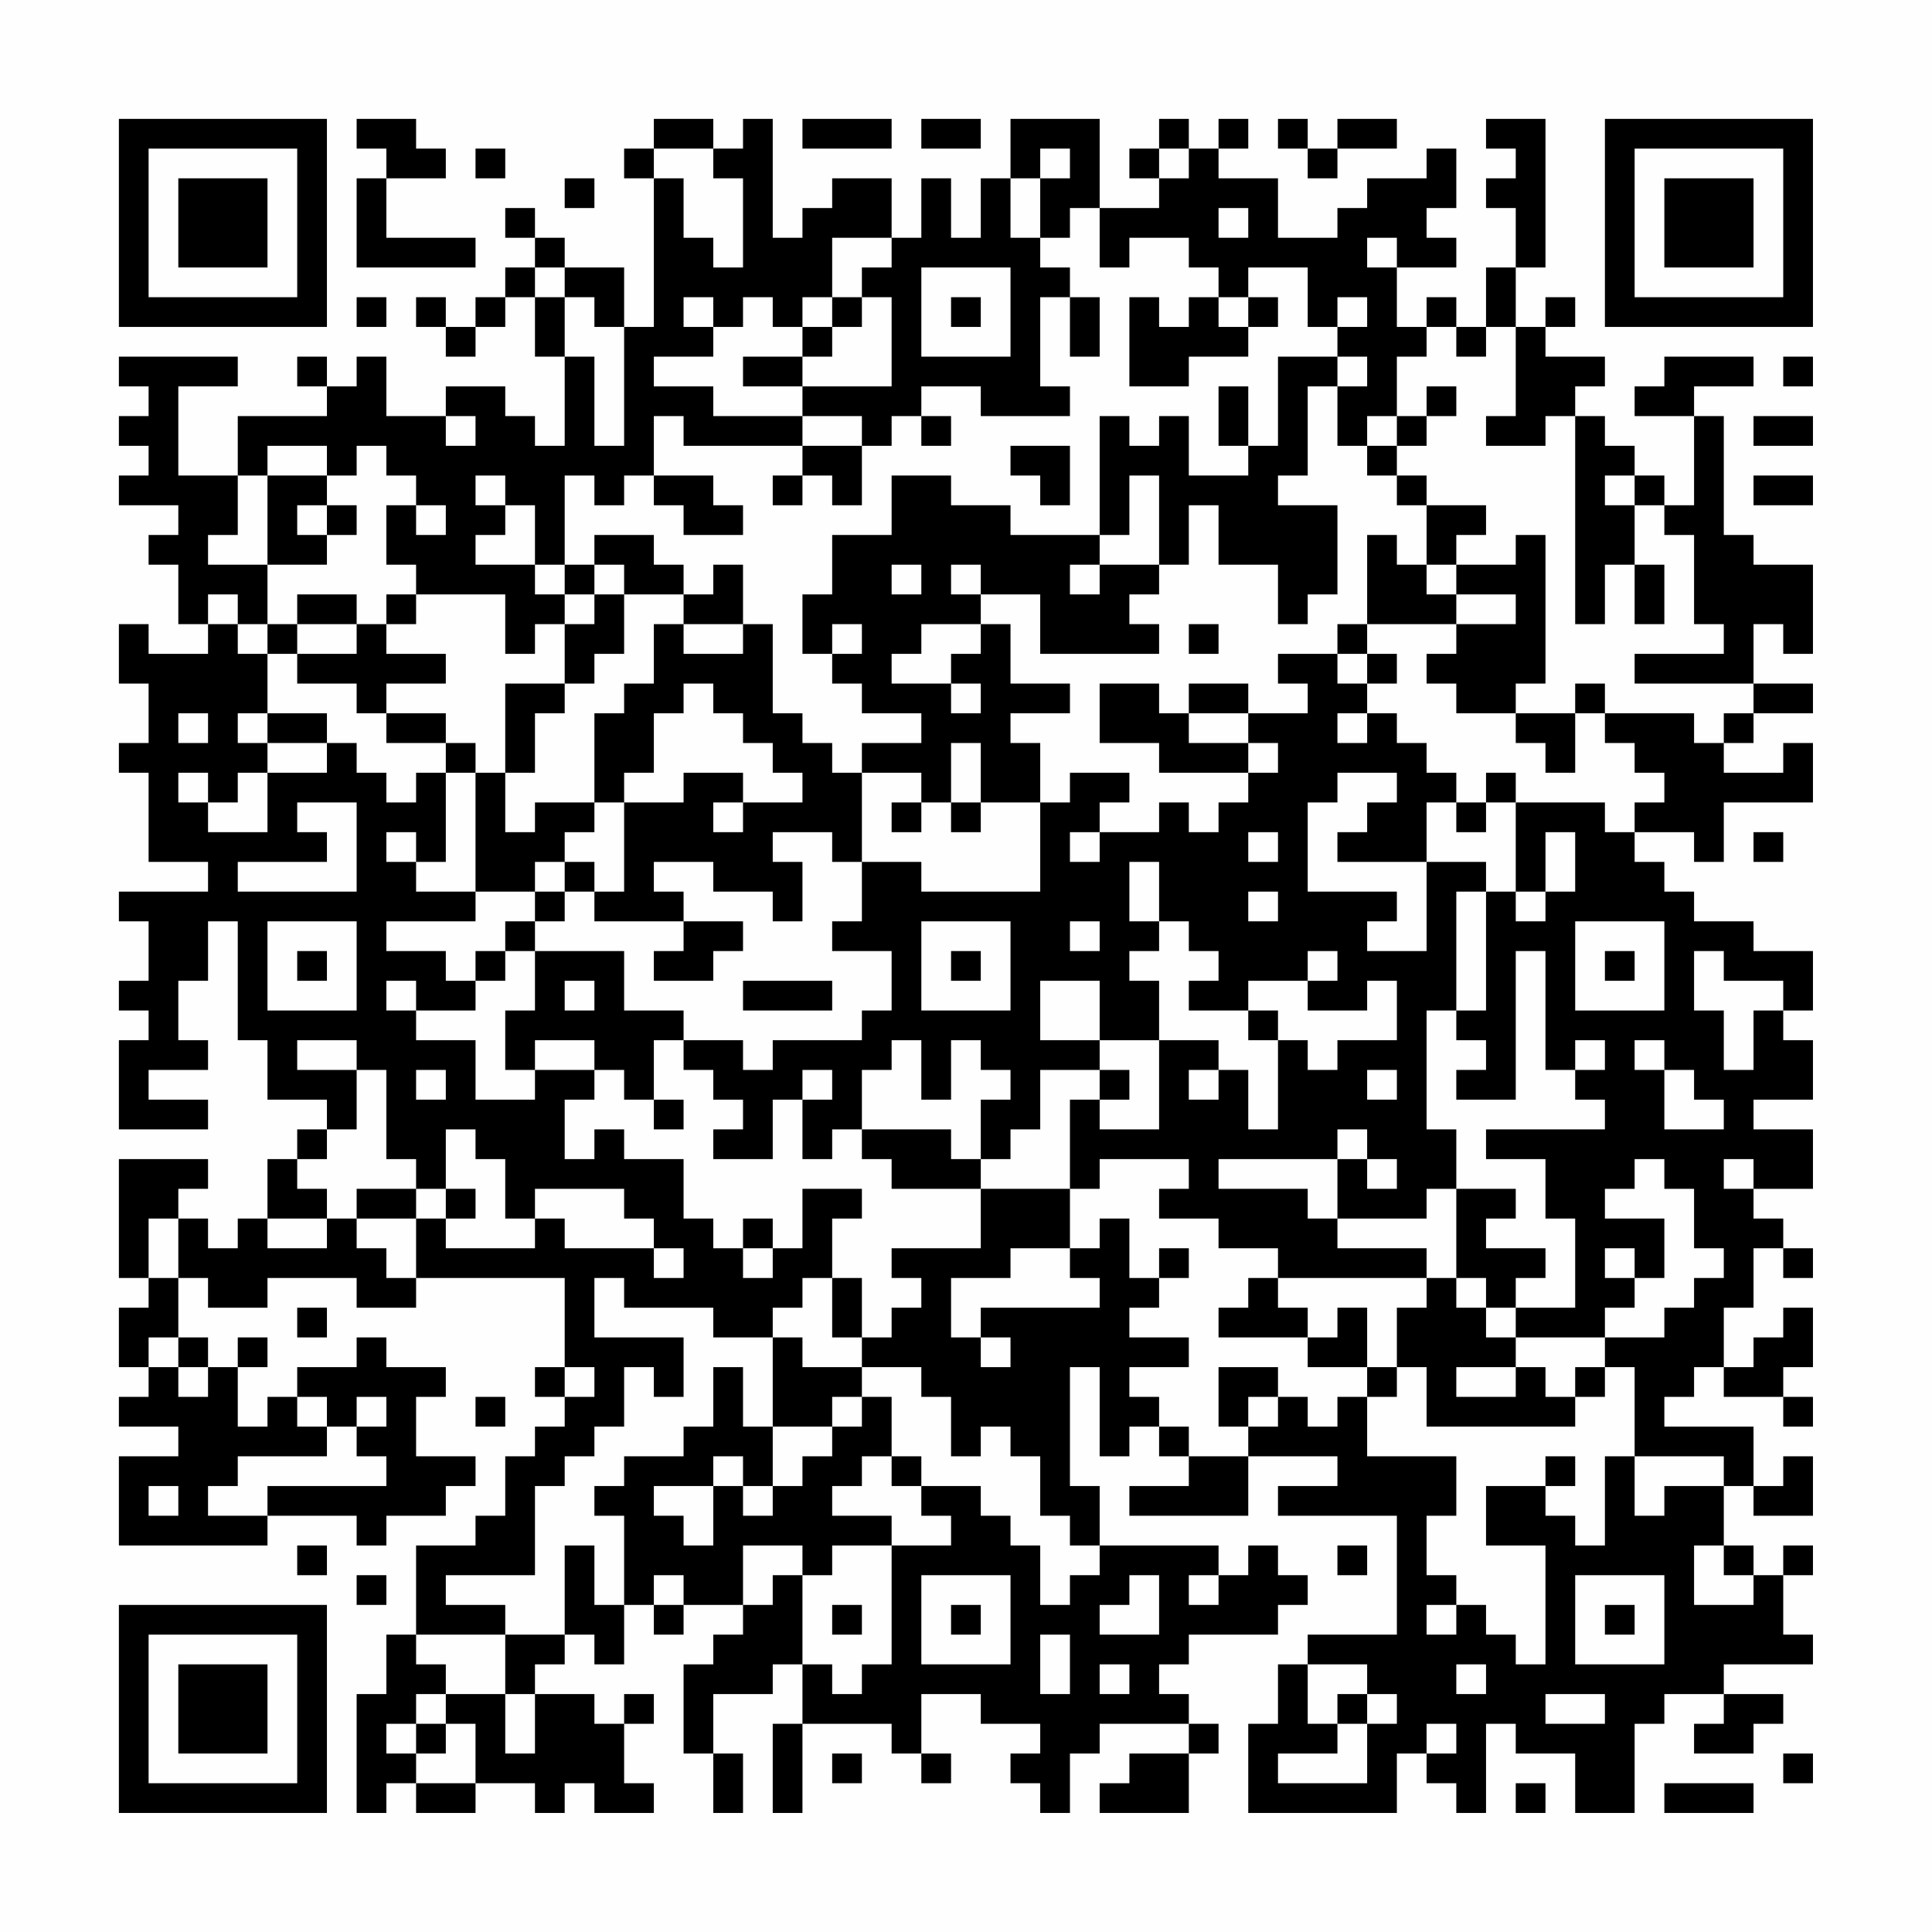 <?xml version="1.0" encoding="UTF-8"?>
<svg xmlns="http://www.w3.org/2000/svg" version="1.1" width="300" height="300" viewBox="0 0 300 300"><rect x="0" y="0" width="300" height="300" fill="#fefefe"/><g transform="scale(4.615)"><g transform="translate(4,4)"><path fill-rule="evenodd" d="M8 0L8 1L9 1L9 2L8 2L8 5L12 5L12 4L9 4L9 2L11 2L11 1L10 1L10 0ZM18 0L18 1L17 1L17 2L18 2L18 7L17 7L17 5L15 5L15 4L14 4L14 3L13 3L13 4L14 4L14 5L13 5L13 6L12 6L12 7L11 7L11 6L10 6L10 7L11 7L11 8L12 8L12 7L13 7L13 6L14 6L14 8L15 8L15 11L14 11L14 10L13 10L13 9L11 9L11 10L9 10L9 8L8 8L8 9L7 9L7 8L6 8L6 9L7 9L7 10L4 10L4 12L2 12L2 9L4 9L4 8L0 8L0 9L1 9L1 10L0 10L0 11L1 11L1 12L0 12L0 13L2 13L2 14L1 14L1 15L2 15L2 17L3 17L3 18L1 18L1 17L0 17L0 19L1 19L1 21L0 21L0 22L1 22L1 25L3 25L3 26L0 26L0 27L1 27L1 29L0 29L0 30L1 30L1 31L0 31L0 34L3 34L3 33L1 33L1 32L3 32L3 31L2 31L2 29L3 29L3 27L4 27L4 31L5 31L5 33L7 33L7 34L6 34L6 35L5 35L5 37L4 37L4 38L3 38L3 37L2 37L2 36L3 36L3 35L0 35L0 39L1 39L1 40L0 40L0 42L1 42L1 43L0 43L0 44L2 44L2 45L0 45L0 48L5 48L5 47L8 47L8 48L9 48L9 47L11 47L11 46L12 46L12 45L10 45L10 43L11 43L11 42L9 42L9 41L8 41L8 42L6 42L6 43L5 43L5 44L4 44L4 42L5 42L5 41L4 41L4 42L3 42L3 41L2 41L2 39L3 39L3 40L5 40L5 39L8 39L8 40L10 40L10 39L15 39L15 42L14 42L14 43L15 43L15 44L14 44L14 45L13 45L13 47L12 47L12 48L10 48L10 51L9 51L9 53L8 53L8 57L9 57L9 56L10 56L10 57L12 57L12 56L14 56L14 57L15 57L15 56L16 56L16 57L18 57L18 56L17 56L17 54L18 54L18 53L17 53L17 54L16 54L16 53L14 53L14 52L15 52L15 51L16 51L16 52L17 52L17 50L18 50L18 51L19 51L19 50L21 50L21 51L20 51L20 52L19 52L19 55L20 55L20 57L21 57L21 55L20 55L20 53L22 53L22 52L23 52L23 54L22 54L22 57L23 57L23 54L26 54L26 55L27 55L27 56L28 56L28 55L27 55L27 53L29 53L29 54L31 54L31 55L30 55L30 56L31 56L31 57L32 57L32 55L33 55L33 54L36 54L36 55L34 55L34 56L33 56L33 57L36 57L36 55L37 55L37 54L36 54L36 53L35 53L35 52L36 52L36 51L39 51L39 50L40 50L40 49L39 49L39 48L38 48L38 49L37 49L37 48L33 48L33 46L32 46L32 42L33 42L33 45L34 45L34 44L35 44L35 45L36 45L36 46L34 46L34 47L38 47L38 45L41 45L41 46L39 46L39 47L43 47L43 51L40 51L40 52L39 52L39 54L38 54L38 57L43 57L43 55L44 55L44 56L45 56L45 57L46 57L46 54L47 54L47 55L49 55L49 57L51 57L51 54L52 54L52 53L54 53L54 54L53 54L53 55L55 55L55 54L56 54L56 53L54 53L54 52L57 52L57 51L56 51L56 49L57 49L57 48L56 48L56 49L55 49L55 48L54 48L54 46L55 46L55 47L57 47L57 45L56 45L56 46L55 46L55 44L52 44L52 43L53 43L53 42L54 42L54 43L56 43L56 44L57 44L57 43L56 43L56 42L57 42L57 40L56 40L56 41L55 41L55 42L54 42L54 40L55 40L55 38L56 38L56 39L57 39L57 38L56 38L56 37L55 37L55 36L57 36L57 34L55 34L55 33L57 33L57 31L56 31L56 30L57 30L57 28L55 28L55 27L53 27L53 26L52 26L52 25L51 25L51 24L53 24L53 25L54 25L54 23L57 23L57 21L56 21L56 22L54 22L54 21L55 21L55 20L57 20L57 19L55 19L55 17L56 17L56 18L57 18L57 15L55 15L55 14L54 14L54 10L53 10L53 9L55 9L55 8L52 8L52 9L51 9L51 10L53 10L53 13L52 13L52 12L51 12L51 11L50 11L50 10L49 10L49 9L50 9L50 8L48 8L48 7L49 7L49 6L48 6L48 7L47 7L47 5L48 5L48 0L46 0L46 1L47 1L47 2L46 2L46 3L47 3L47 5L46 5L46 7L45 7L45 6L44 6L44 7L43 7L43 5L45 5L45 4L44 4L44 3L45 3L45 1L44 1L44 2L42 2L42 3L41 3L41 4L39 4L39 2L37 2L37 1L38 1L38 0L37 0L37 1L36 1L36 0L35 0L35 1L34 1L34 2L35 2L35 3L33 3L33 0L30 0L30 2L29 2L29 4L28 4L28 2L27 2L27 4L26 4L26 2L24 2L24 3L23 3L23 4L22 4L22 0L21 0L21 1L20 1L20 0ZM23 0L23 1L26 1L26 0ZM27 0L27 1L29 1L29 0ZM39 0L39 1L40 1L40 2L41 2L41 1L43 1L43 0L41 0L41 1L40 1L40 0ZM12 1L12 2L13 2L13 1ZM18 1L18 2L19 2L19 4L20 4L20 5L21 5L21 2L20 2L20 1ZM31 1L31 2L30 2L30 4L31 4L31 5L32 5L32 6L31 6L31 9L32 9L32 10L29 10L29 9L27 9L27 10L26 10L26 11L25 11L25 10L23 10L23 9L26 9L26 6L25 6L25 5L26 5L26 4L24 4L24 6L23 6L23 7L22 7L22 6L21 6L21 7L20 7L20 6L19 6L19 7L20 7L20 8L18 8L18 9L20 9L20 10L23 10L23 11L19 11L19 10L18 10L18 12L17 12L17 13L16 13L16 12L15 12L15 15L14 15L14 13L13 13L13 12L12 12L12 13L13 13L13 14L12 14L12 15L14 15L14 16L15 16L15 17L14 17L14 18L13 18L13 16L10 16L10 15L9 15L9 13L10 13L10 14L11 14L11 13L10 13L10 12L9 12L9 11L8 11L8 12L7 12L7 11L5 11L5 12L4 12L4 14L3 14L3 15L5 15L5 17L4 17L4 16L3 16L3 17L4 17L4 18L5 18L5 20L4 20L4 21L5 21L5 22L4 22L4 23L3 23L3 22L2 22L2 23L3 23L3 24L5 24L5 22L7 22L7 21L8 21L8 22L9 22L9 23L10 23L10 22L11 22L11 25L10 25L10 24L9 24L9 25L10 25L10 26L12 26L12 27L9 27L9 28L11 28L11 29L12 29L12 30L10 30L10 29L9 29L9 30L10 30L10 31L12 31L12 33L14 33L14 32L16 32L16 33L15 33L15 35L16 35L16 34L17 34L17 35L19 35L19 37L20 37L20 38L21 38L21 39L22 39L22 38L23 38L23 36L25 36L25 37L24 37L24 39L23 39L23 40L22 40L22 41L20 41L20 40L17 40L17 39L16 39L16 41L19 41L19 43L18 43L18 42L17 42L17 44L16 44L16 45L15 45L15 46L14 46L14 49L11 49L11 50L13 50L13 51L10 51L10 52L11 52L11 53L10 53L10 54L9 54L9 55L10 55L10 56L12 56L12 54L11 54L11 53L13 53L13 55L14 55L14 53L13 53L13 51L15 51L15 48L16 48L16 50L17 50L17 47L16 47L16 46L17 46L17 45L19 45L19 44L20 44L20 42L21 42L21 44L22 44L22 46L21 46L21 45L20 45L20 46L18 46L18 47L19 47L19 48L20 48L20 46L21 46L21 47L22 47L22 46L23 46L23 45L24 45L24 44L25 44L25 43L26 43L26 45L25 45L25 46L24 46L24 47L26 47L26 48L24 48L24 49L23 49L23 48L21 48L21 50L22 50L22 49L23 49L23 52L24 52L24 53L25 53L25 52L26 52L26 48L28 48L28 47L27 47L27 46L29 46L29 47L30 47L30 48L31 48L31 50L32 50L32 49L33 49L33 48L32 48L32 47L31 47L31 45L30 45L30 44L29 44L29 45L28 45L28 43L27 43L27 42L25 42L25 41L26 41L26 40L27 40L27 39L26 39L26 38L29 38L29 36L32 36L32 38L30 38L30 39L28 39L28 41L29 41L29 42L30 42L30 41L29 41L29 40L33 40L33 39L32 39L32 38L33 38L33 37L34 37L34 39L35 39L35 40L34 40L34 41L36 41L36 42L34 42L34 43L35 43L35 44L36 44L36 45L38 45L38 44L39 44L39 43L40 43L40 44L41 44L41 43L42 43L42 45L45 45L45 47L44 47L44 49L45 49L45 50L44 50L44 51L45 51L45 50L46 50L46 51L47 51L47 52L48 52L48 48L46 48L46 46L48 46L48 47L49 47L49 48L50 48L50 45L51 45L51 47L52 47L52 46L54 46L54 45L51 45L51 42L50 42L50 41L52 41L52 40L53 40L53 39L54 39L54 38L53 38L53 36L52 36L52 35L51 35L51 36L50 36L50 37L52 37L52 39L51 39L51 38L50 38L50 39L51 39L51 40L50 40L50 41L47 41L47 40L49 40L49 37L48 37L48 35L46 35L46 34L50 34L50 33L49 33L49 32L50 32L50 31L49 31L49 32L48 32L48 28L47 28L47 33L45 33L45 32L46 32L46 31L45 31L45 30L46 30L46 26L47 26L47 27L48 27L48 26L49 26L49 24L48 24L48 26L47 26L47 23L50 23L50 24L51 24L51 23L52 23L52 22L51 22L51 21L50 21L50 20L53 20L53 21L54 21L54 20L55 20L55 19L51 19L51 18L54 18L54 17L53 17L53 14L52 14L52 13L51 13L51 12L50 12L50 13L51 13L51 15L50 15L50 17L49 17L49 10L48 10L48 11L46 11L46 10L47 10L47 7L46 7L46 8L45 8L45 7L44 7L44 8L43 8L43 10L42 10L42 11L41 11L41 9L42 9L42 8L41 8L41 7L42 7L42 6L41 6L41 7L40 7L40 5L38 5L38 6L37 6L37 5L36 5L36 4L34 4L34 5L33 5L33 3L32 3L32 4L31 4L31 2L32 2L32 1ZM35 1L35 2L36 2L36 1ZM15 2L15 3L16 3L16 2ZM37 3L37 4L38 4L38 3ZM42 4L42 5L43 5L43 4ZM14 5L14 6L15 6L15 8L16 8L16 11L17 11L17 7L16 7L16 6L15 6L15 5ZM27 5L27 8L30 8L30 5ZM8 6L8 7L9 7L9 6ZM24 6L24 7L23 7L23 8L21 8L21 9L23 9L23 8L24 8L24 7L25 7L25 6ZM28 6L28 7L29 7L29 6ZM32 6L32 8L33 8L33 6ZM34 6L34 9L36 9L36 8L38 8L38 7L39 7L39 6L38 6L38 7L37 7L37 6L36 6L36 7L35 7L35 6ZM39 8L39 11L38 11L38 9L37 9L37 11L38 11L38 12L36 12L36 10L35 10L35 11L34 11L34 10L33 10L33 14L30 14L30 13L28 13L28 12L26 12L26 14L24 14L24 16L23 16L23 18L24 18L24 19L25 19L25 20L27 20L27 21L25 21L25 22L24 22L24 21L23 21L23 20L22 20L22 17L21 17L21 15L20 15L20 16L19 16L19 15L18 15L18 14L16 14L16 15L15 15L15 16L16 16L16 17L15 17L15 19L13 19L13 22L12 22L12 21L11 21L11 20L9 20L9 19L11 19L11 18L9 18L9 17L10 17L10 16L9 16L9 17L8 17L8 16L6 16L6 17L5 17L5 18L6 18L6 19L8 19L8 20L9 20L9 21L11 21L11 22L12 22L12 26L14 26L14 27L13 27L13 28L12 28L12 29L13 29L13 28L14 28L14 30L13 30L13 32L14 32L14 31L16 31L16 32L17 32L17 33L18 33L18 34L19 34L19 33L18 33L18 31L19 31L19 32L20 32L20 33L21 33L21 34L20 34L20 35L22 35L22 33L23 33L23 35L24 35L24 34L25 34L25 35L26 35L26 36L29 36L29 35L30 35L30 34L31 34L31 32L33 32L33 33L32 33L32 36L33 36L33 35L36 35L36 36L35 36L35 37L37 37L37 38L39 38L39 39L38 39L38 40L37 40L37 41L40 41L40 42L42 42L42 43L43 43L43 42L44 42L44 44L49 44L49 43L50 43L50 42L49 42L49 43L48 43L48 42L47 42L47 41L46 41L46 40L47 40L47 39L48 39L48 38L46 38L46 37L47 37L47 36L45 36L45 34L44 34L44 30L45 30L45 26L46 26L46 25L44 25L44 23L45 23L45 24L46 24L46 23L47 23L47 22L46 22L46 23L45 23L45 22L44 22L44 21L43 21L43 20L42 20L42 19L43 19L43 18L42 18L42 17L45 17L45 18L44 18L44 19L45 19L45 20L47 20L47 21L48 21L48 22L49 22L49 20L50 20L50 19L49 19L49 20L47 20L47 19L48 19L48 14L47 14L47 15L45 15L45 14L46 14L46 13L44 13L44 12L43 12L43 11L44 11L44 10L45 10L45 9L44 9L44 10L43 10L43 11L42 11L42 12L43 12L43 13L44 13L44 15L43 15L43 14L42 14L42 17L41 17L41 18L39 18L39 19L40 19L40 20L38 20L38 19L36 19L36 20L35 20L35 19L33 19L33 21L35 21L35 22L38 22L38 23L37 23L37 24L36 24L36 23L35 23L35 24L33 24L33 23L34 23L34 22L32 22L32 23L31 23L31 21L30 21L30 20L32 20L32 19L30 19L30 17L29 17L29 16L31 16L31 18L35 18L35 17L34 17L34 16L35 16L35 15L36 15L36 13L37 13L37 15L39 15L39 17L40 17L40 16L41 16L41 13L39 13L39 12L40 12L40 9L41 9L41 8ZM56 8L56 9L57 9L57 8ZM11 10L11 11L12 11L12 10ZM27 10L27 11L28 11L28 10ZM55 10L55 11L57 11L57 10ZM23 11L23 12L22 12L22 13L23 13L23 12L24 12L24 13L25 13L25 11ZM30 11L30 12L31 12L31 13L32 13L32 11ZM5 12L5 15L7 15L7 14L8 14L8 13L7 13L7 12ZM18 12L18 13L19 13L19 14L21 14L21 13L20 13L20 12ZM34 12L34 14L33 14L33 15L32 15L32 16L33 16L33 15L35 15L35 12ZM55 12L55 13L57 13L57 12ZM6 13L6 14L7 14L7 13ZM16 15L16 16L17 16L17 18L16 18L16 19L15 19L15 20L14 20L14 22L13 22L13 24L14 24L14 23L16 23L16 24L15 24L15 25L14 25L14 26L15 26L15 27L14 27L14 28L17 28L17 30L19 30L19 31L21 31L21 32L22 32L22 31L25 31L25 30L26 30L26 28L24 28L24 27L25 27L25 25L27 25L27 26L31 26L31 23L29 23L29 21L28 21L28 23L27 23L27 22L25 22L25 25L24 25L24 24L22 24L22 25L23 25L23 27L22 27L22 26L20 26L20 25L18 25L18 26L19 26L19 27L16 27L16 26L17 26L17 23L19 23L19 22L21 22L21 23L20 23L20 24L21 24L21 23L23 23L23 22L22 22L22 21L21 21L21 20L20 20L20 19L19 19L19 20L18 20L18 22L17 22L17 23L16 23L16 20L17 20L17 19L18 19L18 17L19 17L19 18L21 18L21 17L19 17L19 16L17 16L17 15ZM26 15L26 16L27 16L27 15ZM28 15L28 16L29 16L29 15ZM44 15L44 16L45 16L45 17L47 17L47 16L45 16L45 15ZM51 15L51 17L52 17L52 15ZM6 17L6 18L8 18L8 17ZM24 17L24 18L25 18L25 17ZM27 17L27 18L26 18L26 19L28 19L28 20L29 20L29 19L28 19L28 18L29 18L29 17ZM36 17L36 18L37 18L37 17ZM41 18L41 19L42 19L42 18ZM2 20L2 21L3 21L3 20ZM5 20L5 21L7 21L7 20ZM36 20L36 21L38 21L38 22L39 22L39 21L38 21L38 20ZM41 20L41 21L42 21L42 20ZM41 22L41 23L40 23L40 26L43 26L43 27L42 27L42 28L44 28L44 25L41 25L41 24L42 24L42 23L43 23L43 22ZM6 23L6 24L7 24L7 25L4 25L4 26L8 26L8 23ZM26 23L26 24L27 24L27 23ZM28 23L28 24L29 24L29 23ZM32 24L32 25L33 25L33 24ZM38 24L38 25L39 25L39 24ZM55 24L55 25L56 25L56 24ZM15 25L15 26L16 26L16 25ZM34 25L34 27L35 27L35 28L34 28L34 29L35 29L35 31L33 31L33 29L31 29L31 31L33 31L33 32L34 32L34 33L33 33L33 34L35 34L35 31L37 31L37 32L36 32L36 33L37 33L37 32L38 32L38 34L39 34L39 31L40 31L40 32L41 32L41 31L43 31L43 29L42 29L42 30L40 30L40 29L41 29L41 28L40 28L40 29L38 29L38 30L36 30L36 29L37 29L37 28L36 28L36 27L35 27L35 25ZM38 26L38 27L39 27L39 26ZM5 27L5 30L8 30L8 27ZM19 27L19 28L18 28L18 29L20 29L20 28L21 28L21 27ZM27 27L27 30L30 30L30 27ZM32 27L32 28L33 28L33 27ZM49 27L49 30L52 30L52 27ZM6 28L6 29L7 29L7 28ZM28 28L28 29L29 29L29 28ZM50 28L50 29L51 29L51 28ZM53 28L53 30L54 30L54 32L55 32L55 30L56 30L56 29L54 29L54 28ZM15 29L15 30L16 30L16 29ZM21 29L21 30L24 30L24 29ZM38 30L38 31L39 31L39 30ZM6 31L6 32L8 32L8 34L7 34L7 35L6 35L6 36L7 36L7 37L5 37L5 38L7 38L7 37L8 37L8 38L9 38L9 39L10 39L10 37L11 37L11 38L14 38L14 37L15 37L15 38L18 38L18 39L19 39L19 38L18 38L18 37L17 37L17 36L14 36L14 37L13 37L13 35L12 35L12 34L11 34L11 36L10 36L10 35L9 35L9 32L8 32L8 31ZM26 31L26 32L25 32L25 34L28 34L28 35L29 35L29 33L30 33L30 32L29 32L29 31L28 31L28 33L27 33L27 31ZM51 31L51 32L52 32L52 34L54 34L54 33L53 33L53 32L52 32L52 31ZM10 32L10 33L11 33L11 32ZM23 32L23 33L24 33L24 32ZM42 32L42 33L43 33L43 32ZM41 34L41 35L37 35L37 36L40 36L40 37L41 37L41 38L44 38L44 39L39 39L39 40L40 40L40 41L41 41L41 40L42 40L42 42L43 42L43 40L44 40L44 39L45 39L45 40L46 40L46 39L45 39L45 36L44 36L44 37L41 37L41 35L42 35L42 36L43 36L43 35L42 35L42 34ZM54 35L54 36L55 36L55 35ZM8 36L8 37L10 37L10 36ZM11 36L11 37L12 37L12 36ZM1 37L1 39L2 39L2 37ZM21 37L21 38L22 38L22 37ZM35 38L35 39L36 39L36 38ZM24 39L24 41L25 41L25 39ZM6 40L6 41L7 41L7 40ZM1 41L1 42L2 42L2 43L3 43L3 42L2 42L2 41ZM22 41L22 44L24 44L24 43L25 43L25 42L23 42L23 41ZM15 42L15 43L16 43L16 42ZM37 42L37 44L38 44L38 43L39 43L39 42ZM45 42L45 43L47 43L47 42ZM6 43L6 44L7 44L7 45L4 45L4 46L3 46L3 47L5 47L5 46L9 46L9 45L8 45L8 44L9 44L9 43L8 43L8 44L7 44L7 43ZM12 43L12 44L13 44L13 43ZM26 45L26 46L27 46L27 45ZM48 45L48 46L49 46L49 45ZM1 46L1 47L2 47L2 46ZM6 48L6 49L7 49L7 48ZM41 48L41 49L42 49L42 48ZM53 48L53 50L55 50L55 49L54 49L54 48ZM8 49L8 50L9 50L9 49ZM18 49L18 50L19 50L19 49ZM27 49L27 52L30 52L30 49ZM34 49L34 50L33 50L33 51L35 51L35 49ZM36 49L36 50L37 50L37 49ZM49 49L49 52L52 52L52 49ZM24 50L24 51L25 51L25 50ZM28 50L28 51L29 51L29 50ZM50 50L50 51L51 51L51 50ZM31 51L31 53L32 53L32 51ZM33 52L33 53L34 53L34 52ZM40 52L40 54L41 54L41 55L39 55L39 56L42 56L42 54L43 54L43 53L42 53L42 52ZM45 52L45 53L46 53L46 52ZM41 53L41 54L42 54L42 53ZM48 53L48 54L50 54L50 53ZM10 54L10 55L11 55L11 54ZM44 54L44 55L45 55L45 54ZM24 55L24 56L25 56L25 55ZM56 55L56 56L57 56L57 55ZM47 56L47 57L48 57L48 56ZM52 56L52 57L55 57L55 56ZM0 0L0 7L7 7L7 0ZM1 1L1 6L6 6L6 1ZM2 2L2 5L5 5L5 2ZM50 0L50 7L57 7L57 0ZM51 1L51 6L56 6L56 1ZM52 2L52 5L55 5L55 2ZM0 50L0 57L7 57L7 50ZM1 51L1 56L6 56L6 51ZM2 52L2 55L5 55L5 52Z" fill="#000000"/></g></g></svg>
